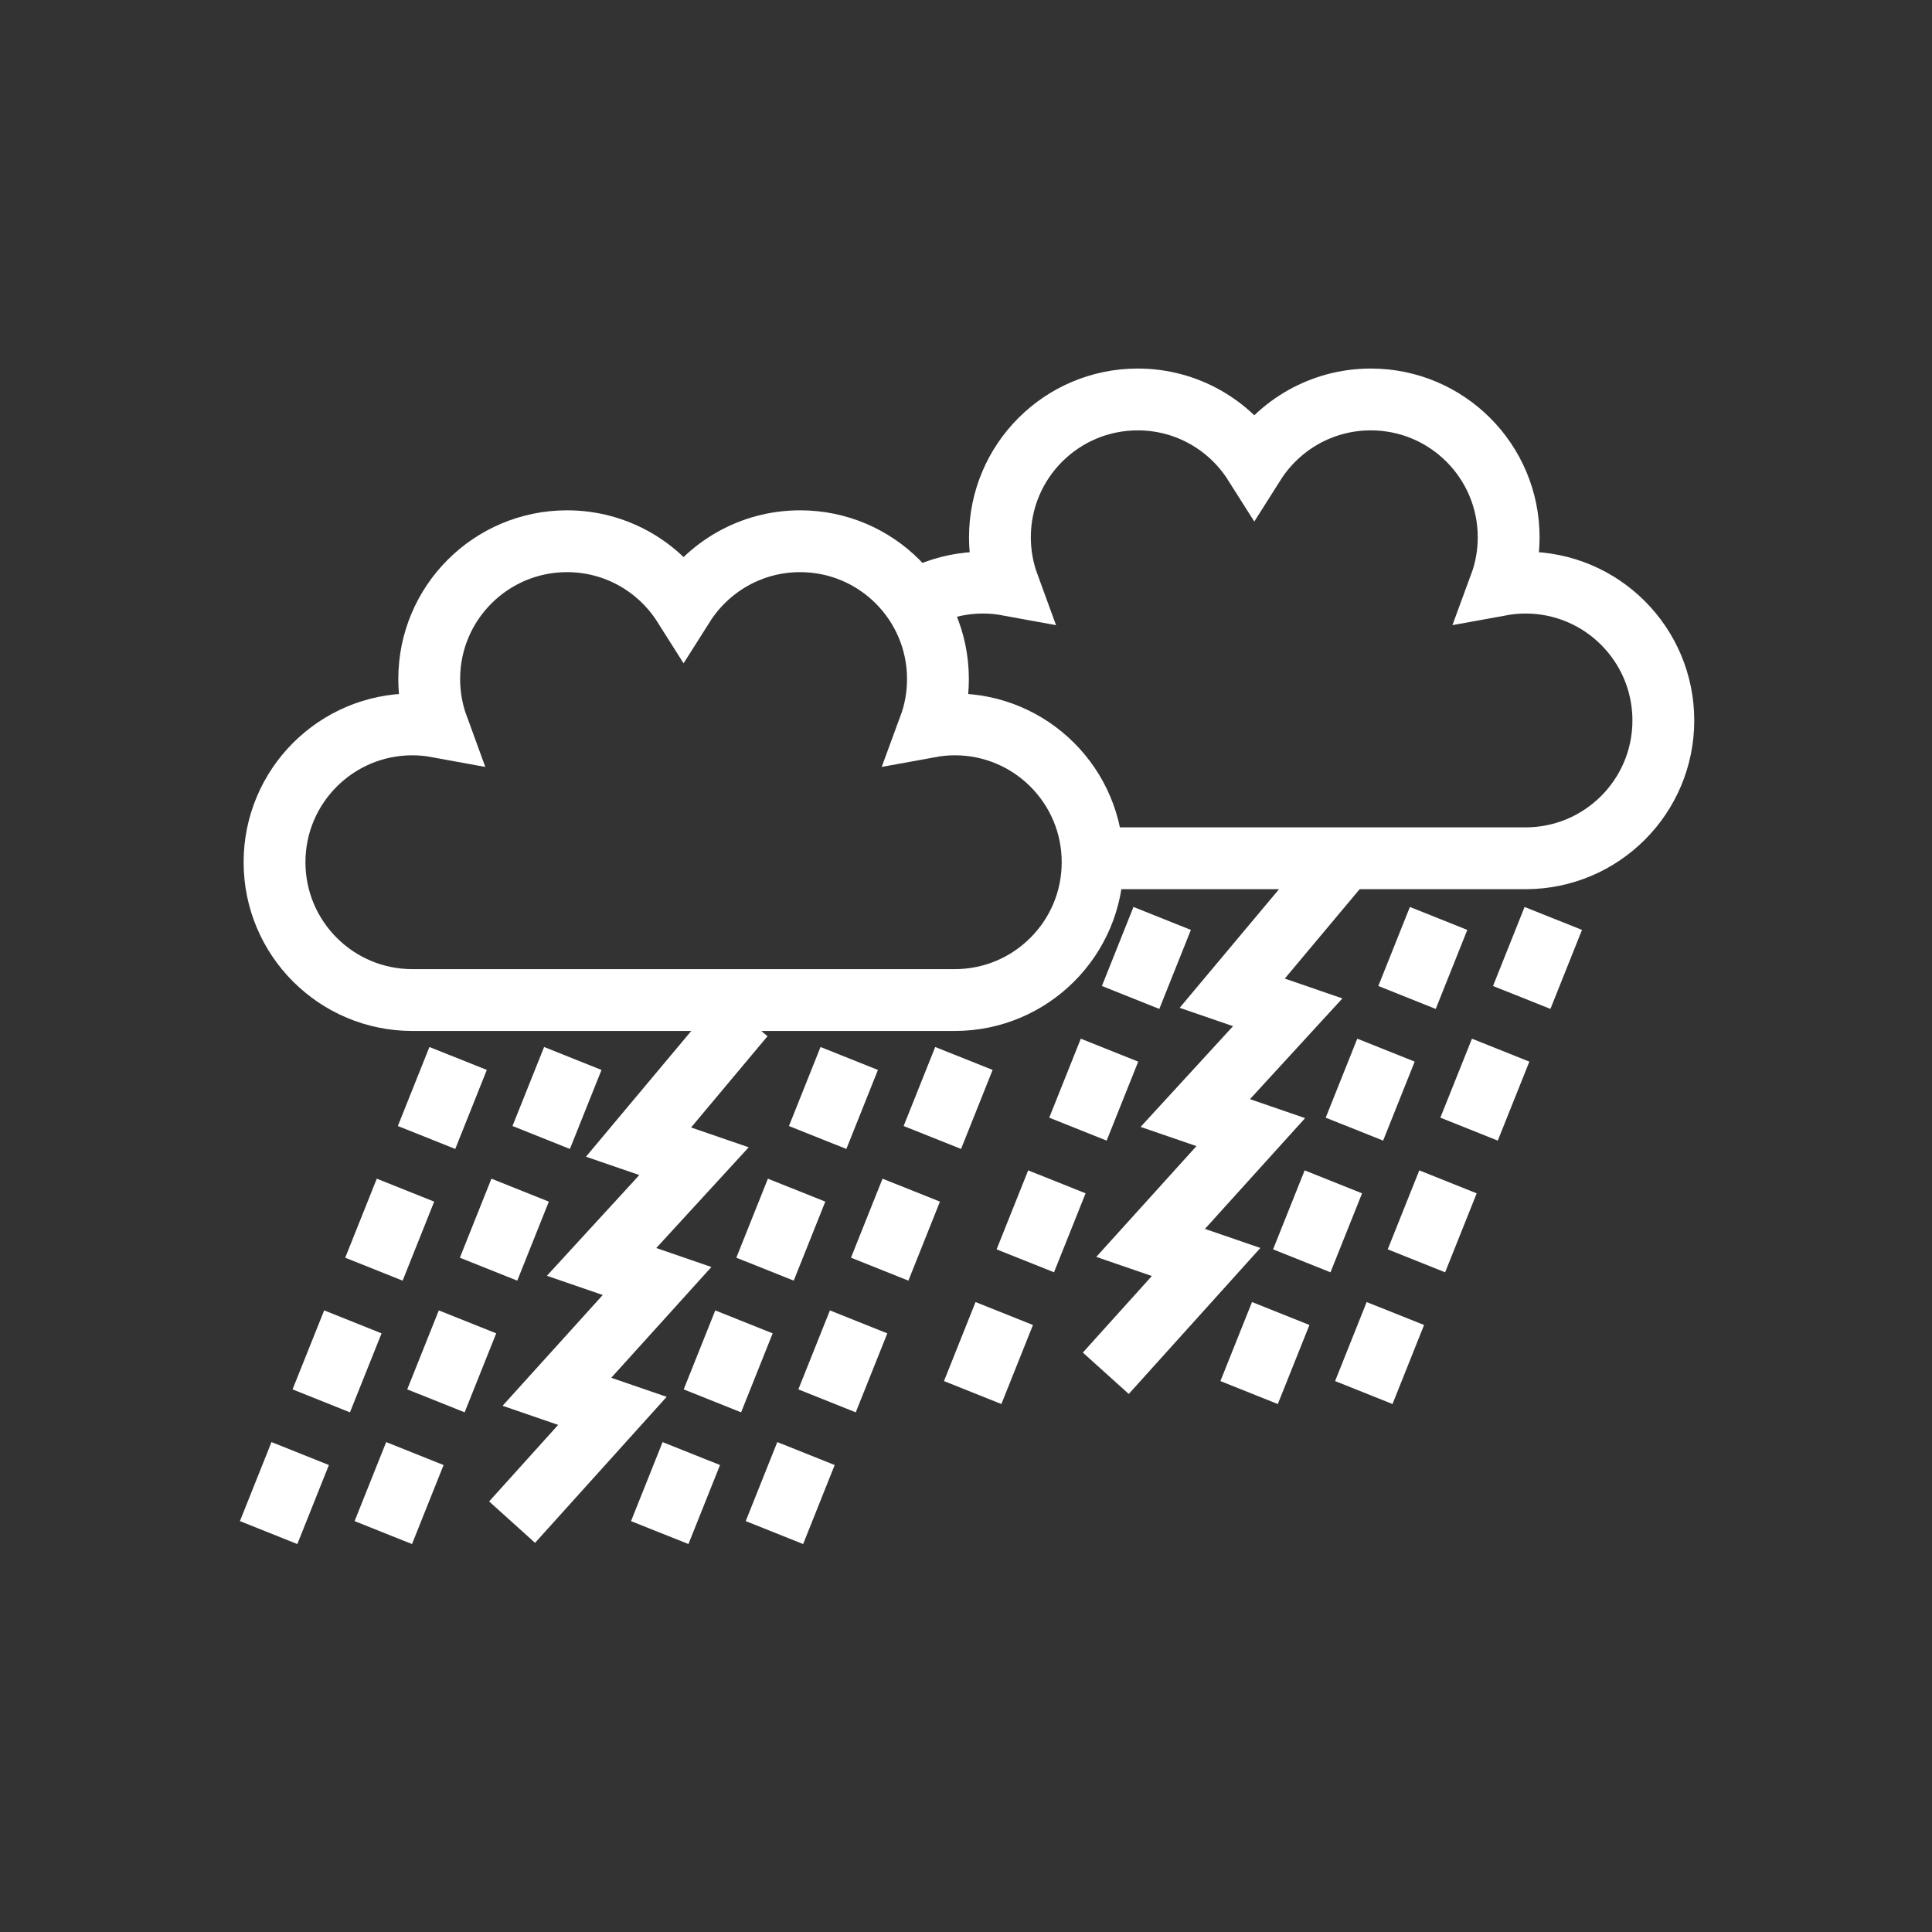 <?xml version="1.0" encoding="utf-8"?>
<!-- Generator: Adobe Illustrator 24.1.0, SVG Export Plug-In . SVG Version: 6.00 Build 0)  -->
<svg version="1.1" xmlns="http://www.w3.org/2000/svg" xmlns:xlink="http://www.w3.org/1999/xlink" x="0px" y="0px"
	 viewBox="0 0 500 500" style="enable-background:new 0 0 500 500;" xml:space="preserve">
<rect x="0" y="0" width="500" height="500" fill="#333333" stroke="none"/>
<style type="text/css">
	.st0{fill:none;stroke:#FFFFFF;stroke-width:16;stroke-miterlimit:10;}
	.st1{display:none;}
	.st2{display:inline;}
	.st3{fill:none;stroke:#D1D3D4;stroke-width:2;stroke-miterlimit:10;}
	.st4{display:inline;fill:none;stroke:#BCBEC0;stroke-width:4;stroke-miterlimit:10;}
	.st5{fill:none;stroke:#BCBEC0;stroke-width:4;stroke-miterlimit:10;}
	.st6{display:inline;fill:none;stroke:#D1D3D4;stroke-width:2;stroke-miterlimit:10;}
	.st7{display:none;opacity:0.35;fill:none;stroke:#000000;stroke-width:16;stroke-miterlimit:10;}
	.st8{fill:none;stroke:#FFFFFF;stroke-width:16;stroke-linejoin:bevel;stroke-miterlimit:10;}
	.st9{fill:#FFFFFF;}
	.st10{fill:none;stroke:#FFFFFF;stroke-width:16;stroke-linecap:square;stroke-miterlimit:10;}
	.st11{fill:none;stroke:#FFFFFF;stroke-width:16;stroke-linecap:round;stroke-miterlimit:10;}
	.st12{fill:none;stroke:#FFFFFF;stroke-width:8;stroke-miterlimit:10;}
</style>
<g id="Icons">
	<g>
		<path class="st0" d="M247.1,187.47c-2.24,0-4.42,0.22-6.55,0.61c1.42-3.85,2.19-8,2.19-12.34c0-19.7-15.97-35.67-35.67-35.67
			c-12.7,0-23.84,6.64-30.16,16.63c-6.32-9.99-17.46-16.63-30.16-16.63c-19.7,0-35.67,15.97-35.67,35.67
			c0,4.34,0.78,8.49,2.19,12.34c-2.12-0.39-4.31-0.61-6.55-0.61c-19.7,0-35.67,15.97-35.67,35.67s15.97,35.67,35.67,35.67
			c19.7,0,120.68,0,140.38,0s35.67-15.97,35.67-35.67S266.8,187.47,247.1,187.47z"/>
		<path class="st0" d="M282.77,222.12c37.69,0,97.37,0,112.03,0c19.7,0,35.67-15.97,35.67-35.67s-15.97-35.67-35.67-35.67
			c-2.24,0-4.42,0.22-6.55,0.61c1.42-3.85,2.19-8,2.19-12.34c0-19.7-15.97-35.67-35.67-35.67c-12.7,0-23.84,6.64-30.16,16.63
			c-6.32-9.99-17.46-16.63-30.16-16.63c-19.7,0-35.67,15.97-35.67,35.67c0,4.34,0.78,8.49,2.19,12.34
			c-2.12-0.39-4.31-0.61-6.55-0.61c-4.93,0-9.62,1-13.89,2.8"/>
		<g>
			<g>
				<line class="st0" x1="134.61" y1="308.01" x2="126.44" y2="328.46"/>
				<line class="st0" x1="148.24" y1="273.93" x2="140.06" y2="294.38"/>
				<line class="st0" x1="107.37" y1="376.18" x2="99.2" y2="396.63"/>
				<line class="st0" x1="120.99" y1="342.1" x2="112.82" y2="362.54"/>
			</g>
			<g>
				<line class="st0" x1="104.94" y1="308.01" x2="96.77" y2="328.46"/>
				<line class="st0" x1="118.56" y1="273.93" x2="110.39" y2="294.38"/>
				<line class="st0" x1="77.69" y1="376.18" x2="69.52" y2="396.63"/>
				<line class="st0" x1="91.32" y1="342.1" x2="83.14" y2="362.54"/>
			</g>
			<g>
				<line class="st0" x1="235.83" y1="308.01" x2="227.66" y2="328.46"/>
				<line class="st0" x1="249.46" y1="273.93" x2="241.29" y2="294.38"/>
				<line class="st0" x1="208.59" y1="376.18" x2="200.42" y2="396.63"/>
				<line class="st0" x1="222.21" y1="342.1" x2="214.04" y2="362.54"/>
			</g>
			<g>
				<line class="st0" x1="206.16" y1="308.01" x2="197.99" y2="328.46"/>
				<line class="st0" x1="219.78" y1="273.93" x2="211.61" y2="294.38"/>
				<line class="st0" x1="178.91" y1="376.18" x2="170.74" y2="396.63"/>
				<line class="st0" x1="192.54" y1="342.1" x2="184.37" y2="362.54"/>
			</g>
		</g>
		<g>
			<g>
				<line class="st0" x1="287.14" y1="271.78" x2="278.97" y2="292.22"/>
				<line class="st0" x1="300.77" y1="237.69" x2="292.6" y2="258.14"/>
				<line class="st0" x1="259.9" y1="339.94" x2="251.73" y2="360.39"/>
				<line class="st0" x1="273.52" y1="305.86" x2="265.35" y2="326.3"/>
			</g>
			<g>
				<line class="st0" x1="388.37" y1="271.78" x2="380.19" y2="292.22"/>
				<line class="st0" x1="401.99" y1="237.69" x2="393.82" y2="258.14"/>
				<line class="st0" x1="361.12" y1="339.94" x2="352.95" y2="360.39"/>
				<line class="st0" x1="374.74" y1="305.86" x2="366.57" y2="326.3"/>
			</g>
			<g>
				<line class="st0" x1="358.69" y1="271.78" x2="350.52" y2="292.22"/>
				<line class="st0" x1="372.31" y1="237.69" x2="364.14" y2="258.14"/>
				<line class="st0" x1="331.45" y1="339.94" x2="323.27" y2="360.39"/>
				<line class="st0" x1="345.07" y1="305.86" x2="336.9" y2="326.3"/>
			</g>
		</g>
		<polyline class="st0" points="346.15,224.5 318.9,257.04 333.26,261.98 309.34,288.05 323.7,292.99 297.78,321.66 312.14,326.6 
			286.18,355.4 		"/>
		<polyline class="st0" points="192.5,263.03 165.25,295.57 179.61,300.51 155.69,326.58 170.05,331.52 144.13,360.19 
			158.49,365.13 132.53,393.93 		"/>
	</g>
</g>
<g id="Text" class="st1">
</g>
</svg>
